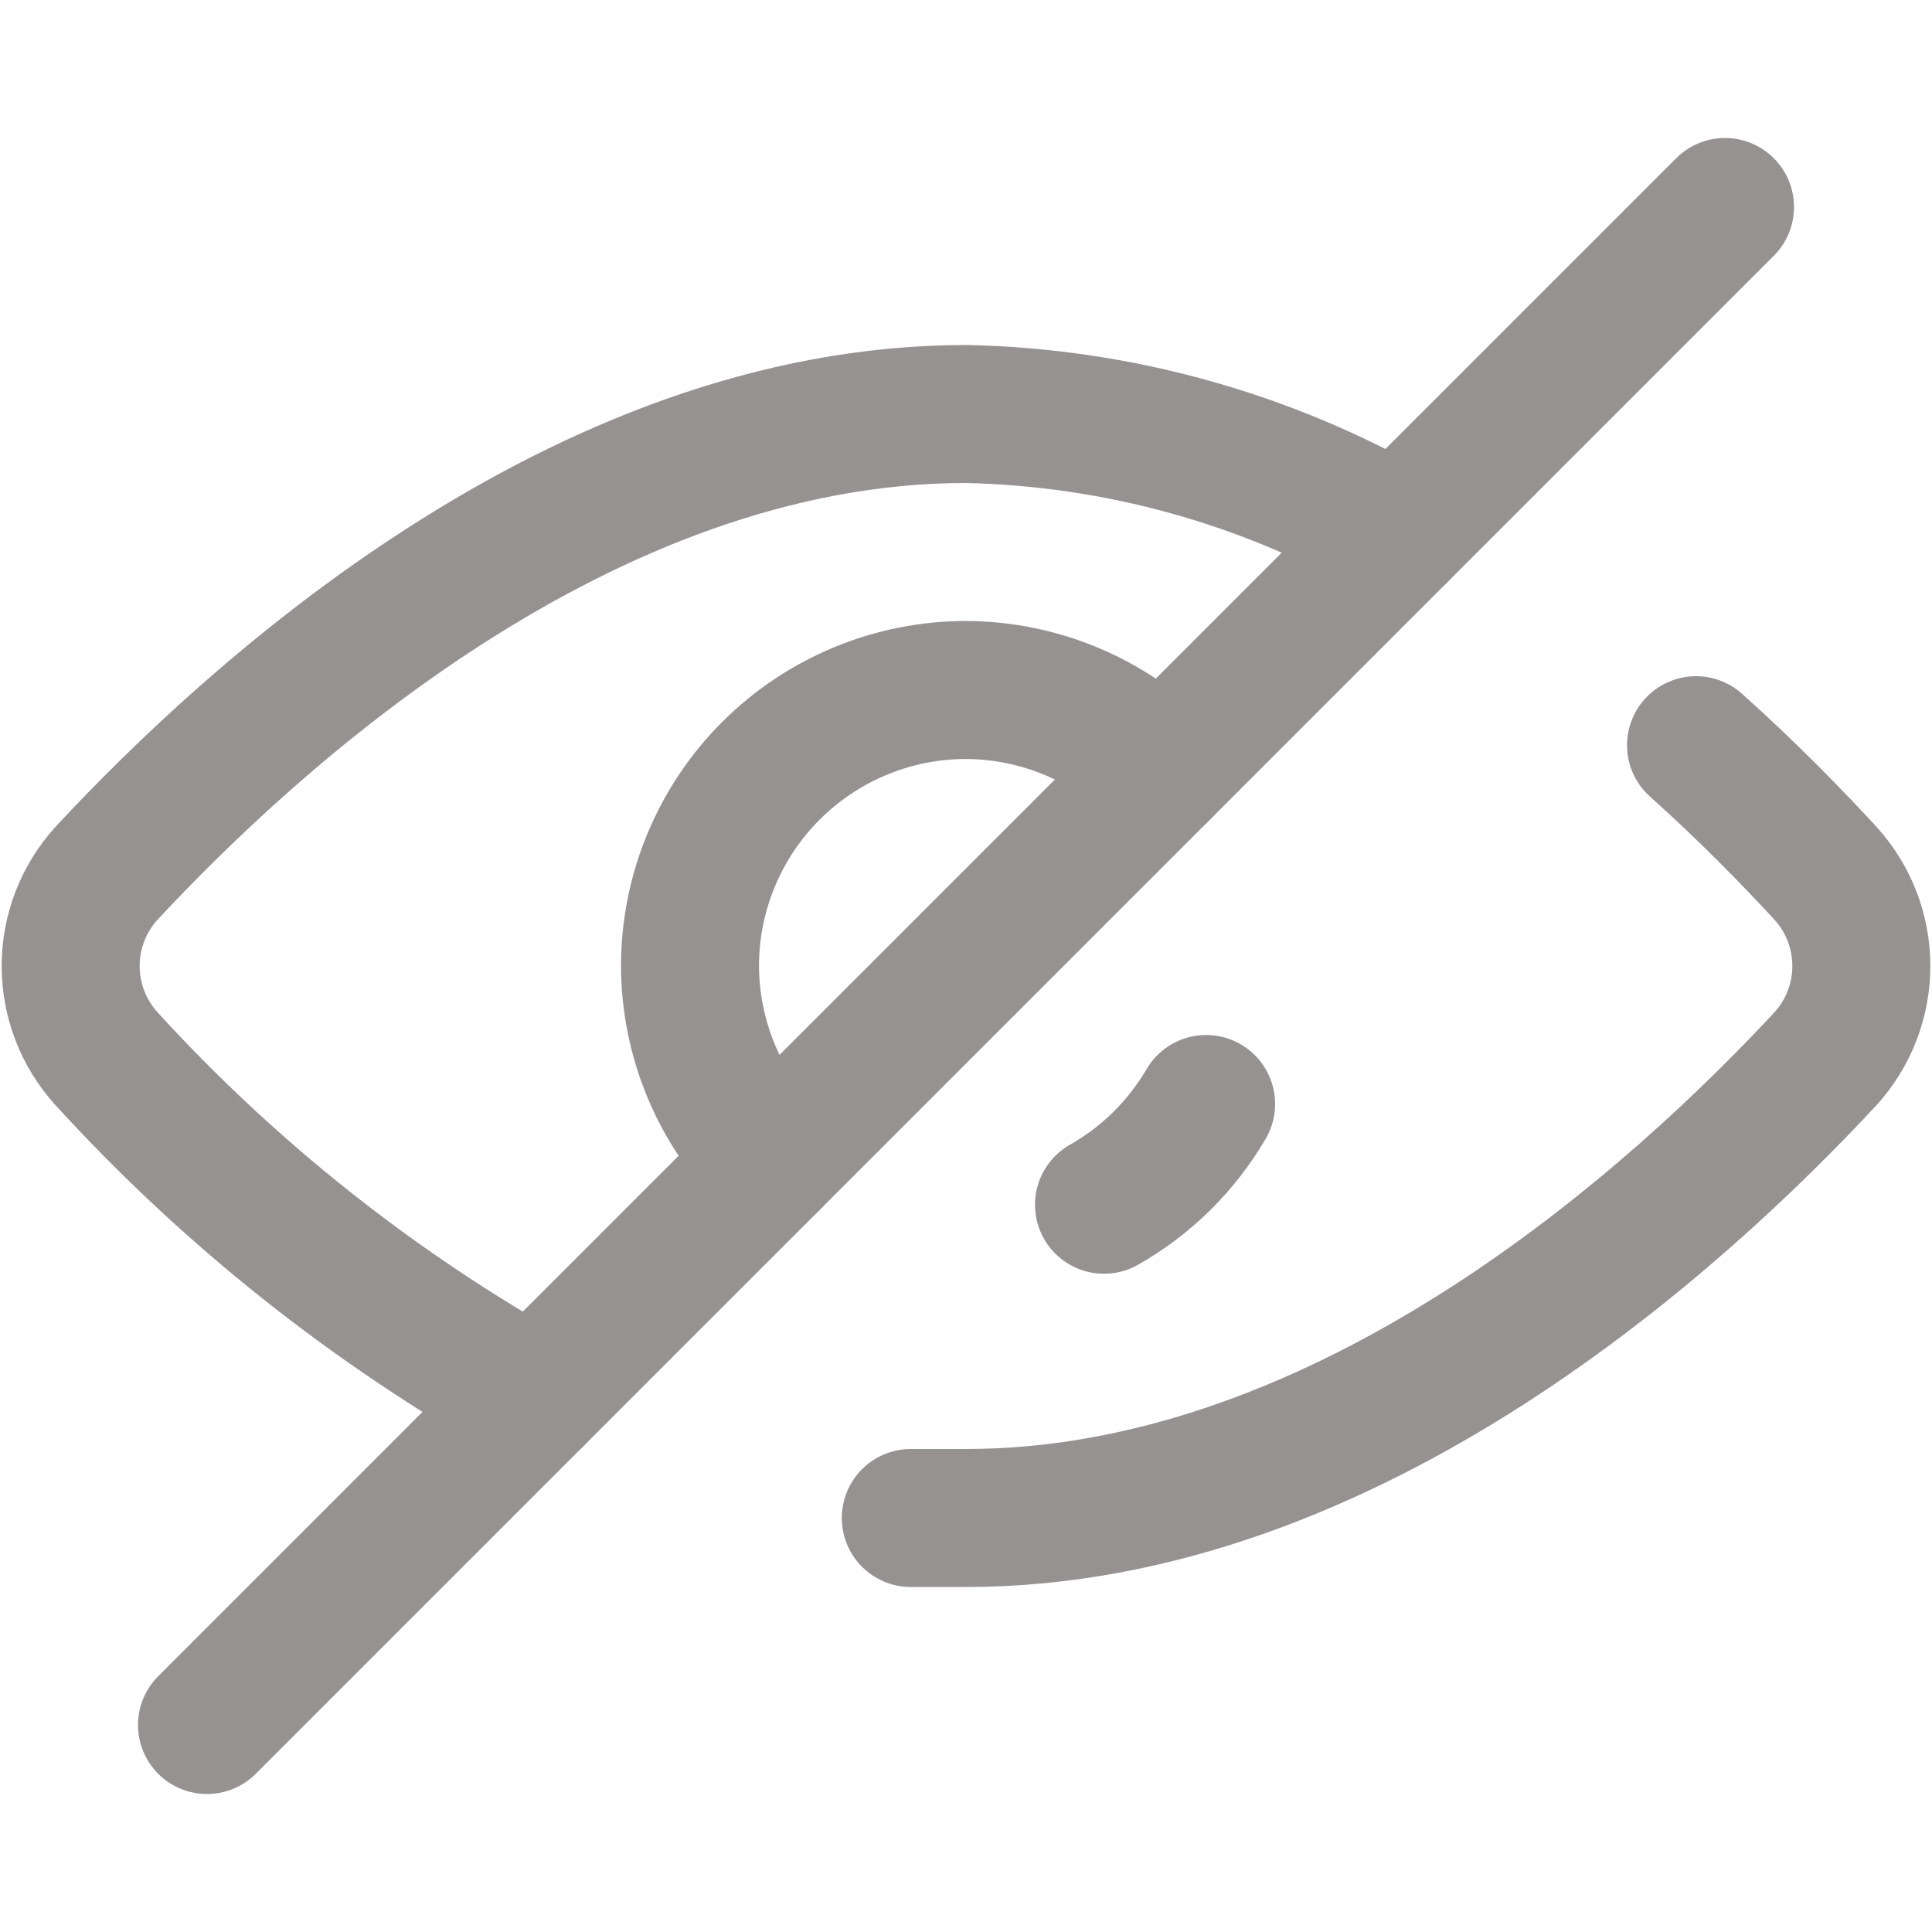 <svg width="14" height="14" viewBox="0 0 14 14" fill="none" xmlns="http://www.w3.org/2000/svg">
<path d="M12.29 5.4C12.67 5.74 12.99 6.07 13.23 6.33C13.396 6.514 13.488 6.752 13.488 7C13.488 7.248 13.396 7.486 13.23 7.67C12.18 8.8 9.79 11 7 11H6.6" stroke="#979292" stroke-linecap="round" stroke-linejoin="round"/>
<path d="M3.87 10.13C2.712 9.481 1.665 8.651 0.77 7.67C0.604 7.486 0.512 7.248 0.512 7C0.512 6.752 0.604 6.514 0.77 6.33C1.82 5.2 4.21 3 7 3C8.1 3.023 9.176 3.322 10.13 3.87" stroke="#979292" stroke-linecap="round" stroke-linejoin="round"/>
<path d="M12.5 1.5L1.5 12.5" stroke="#979292" stroke-linecap="round" stroke-linejoin="round"/>
<path d="M5.59 8.41C5.214 8.037 5.002 7.53 5 7C5 6.47 5.211 5.961 5.586 5.586C5.961 5.211 6.47 5 7 5C7.53 5.002 8.037 5.214 8.41 5.59" stroke="#979292" stroke-linecap="round" stroke-linejoin="round"/>
<path d="M8.74 8C8.562 8.304 8.307 8.556 8 8.73" stroke="#979292" stroke-linecap="round" stroke-linejoin="round"/>
</svg>
